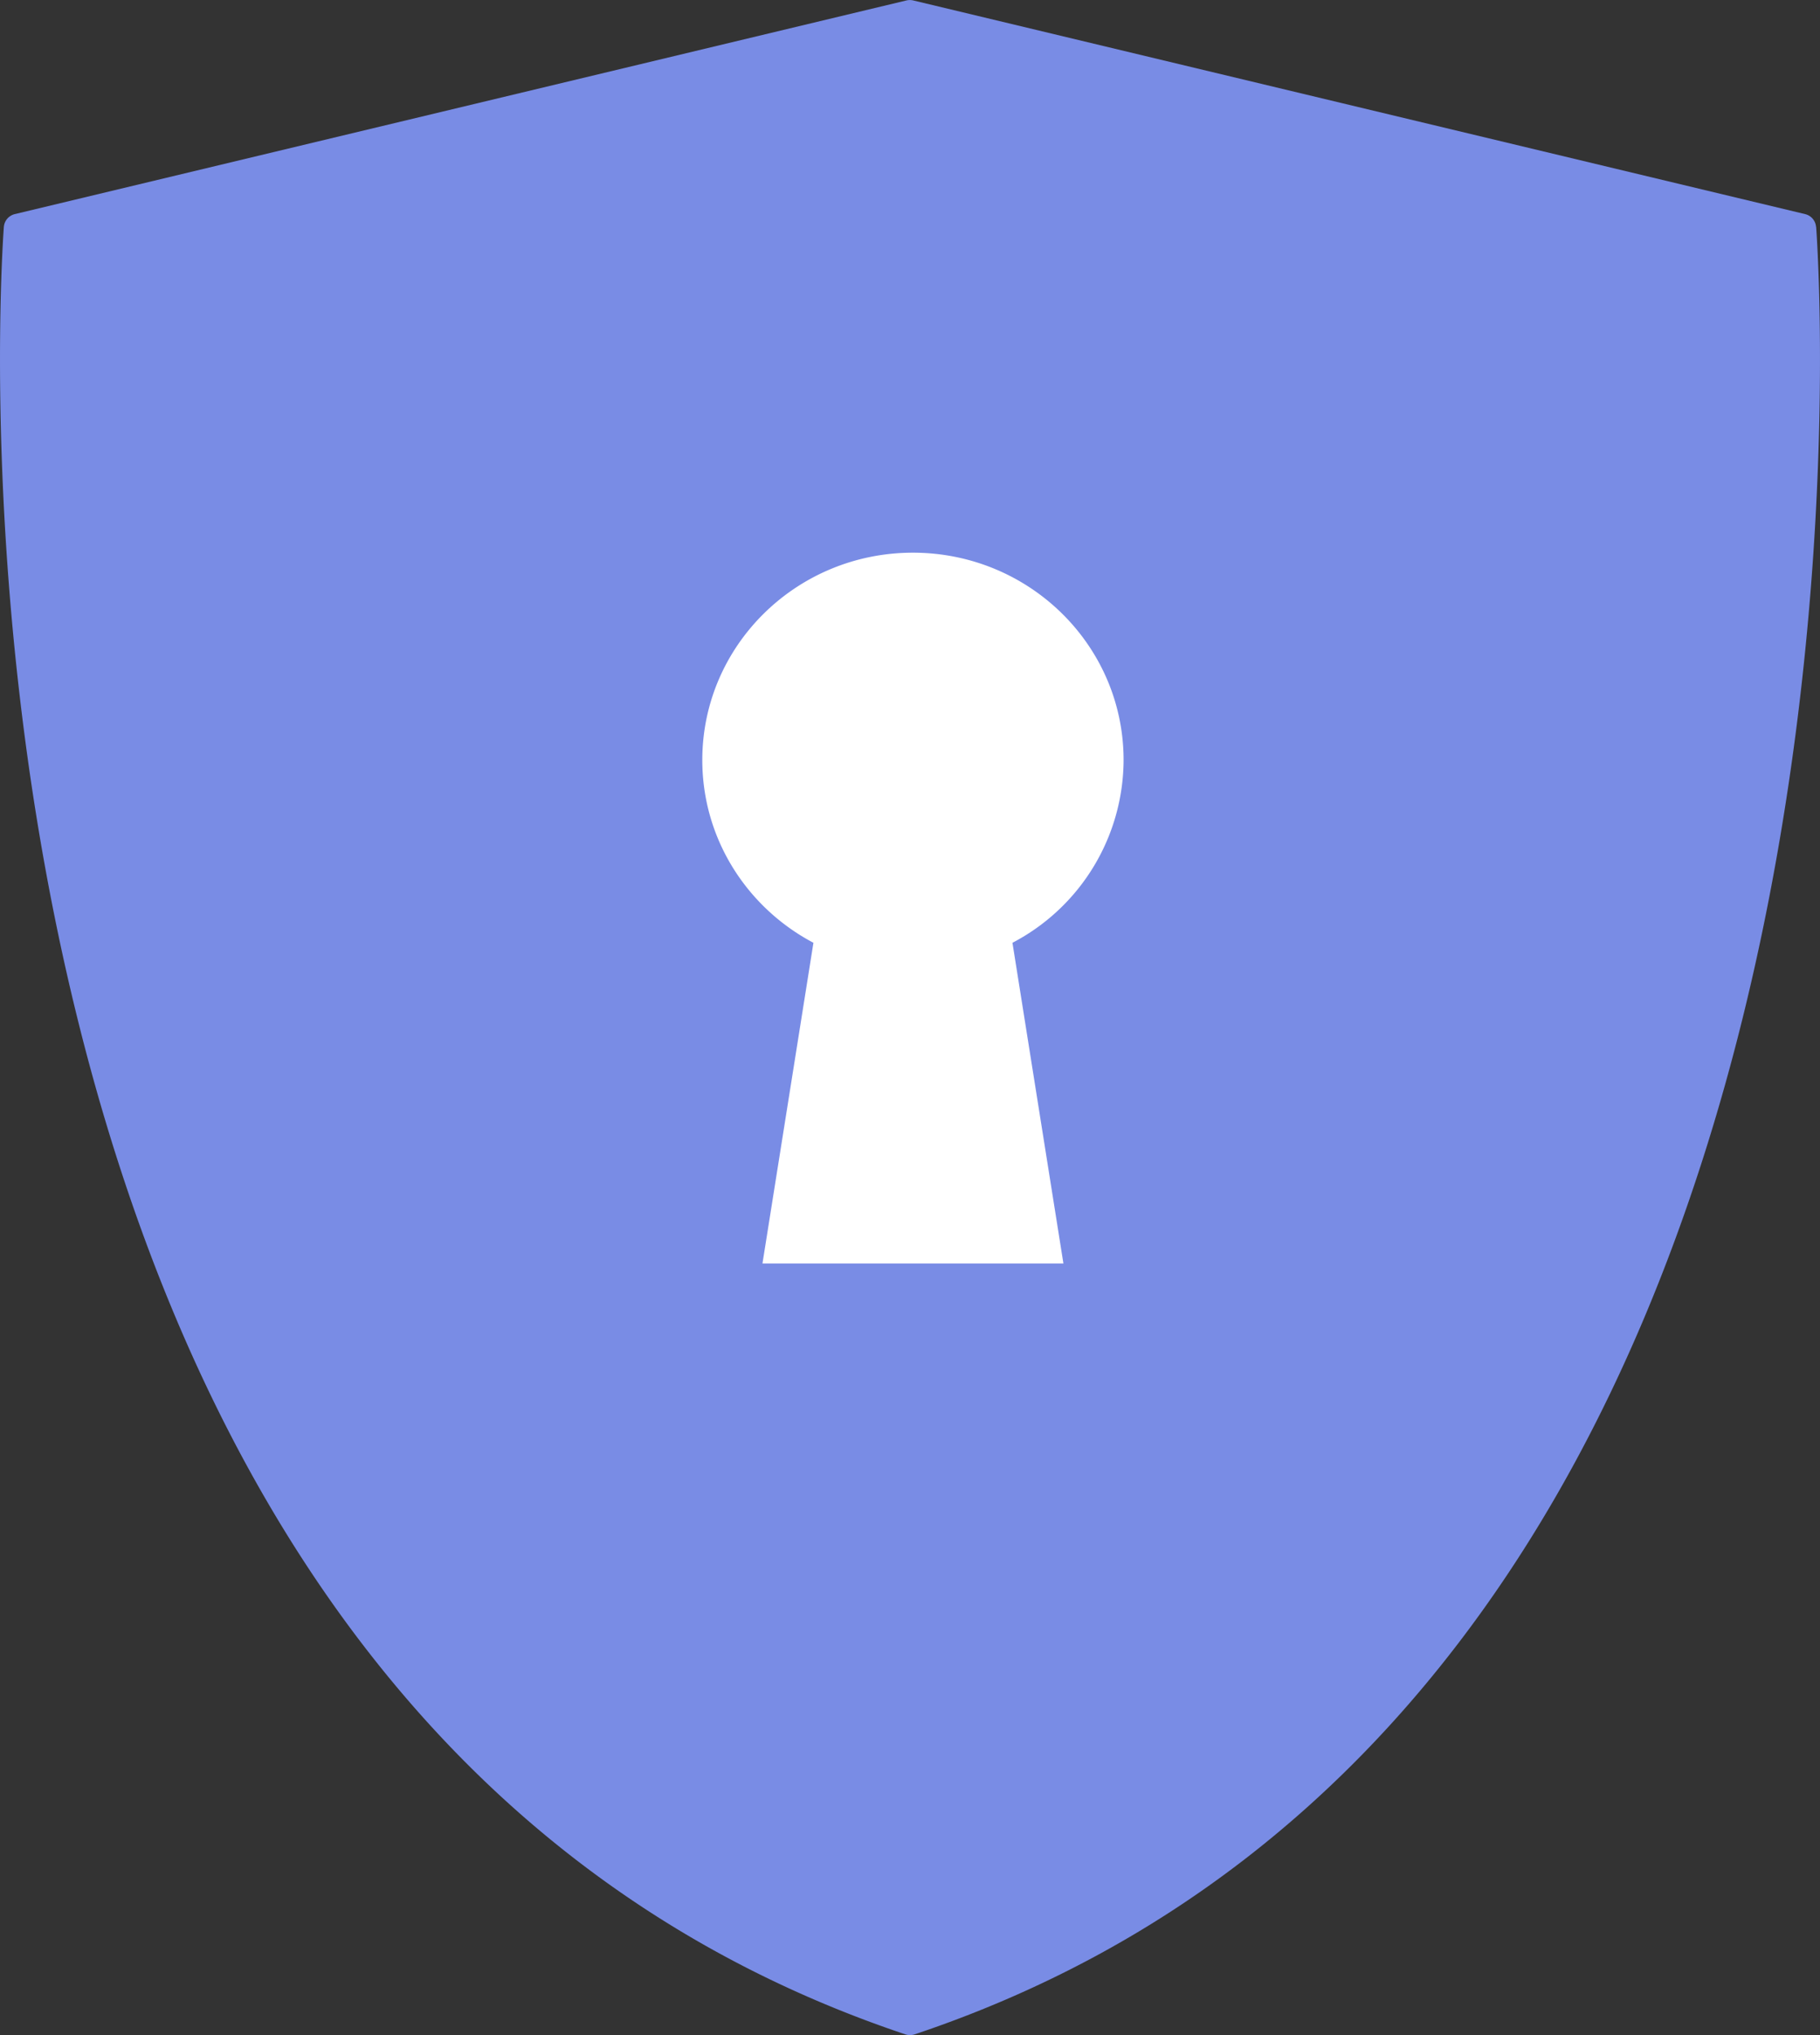 <svg width="17" height="19" xmlns="http://www.w3.org/2000/svg" xmlns:xlink="http://www.w3.org/1999/xlink">
  <rect width="100%" height="100%" fill="#333333" stroke="none"/>
  <path fill="#798CE5" fill-rule="evenodd" d="M16.963 2.118a.133.133 0 0 0-.102-.119L8.53.004a.142.142 0 0 0-.063 0L.138 1.999a.134.134 0 0 0-.102.119c-.01.136-1.021 13.713 8.42 16.875a.137.137 0 0 0 .088 0c9.441-3.162 8.43-16.739 8.42-16.875z"/>
  <path fill="#fff" transform="translate(6.56 5.16)" fill-rule="evenodd" d="M2.897 3.642a1.932 1.932 0 0 0 1.038-1.706C3.935.866 3.054 0 1.967 0S0 .867 0 1.936c0 .738.42 1.38 1.038 1.706L.562 6.636h2.811l-.476-2.994z"/>
</svg>
